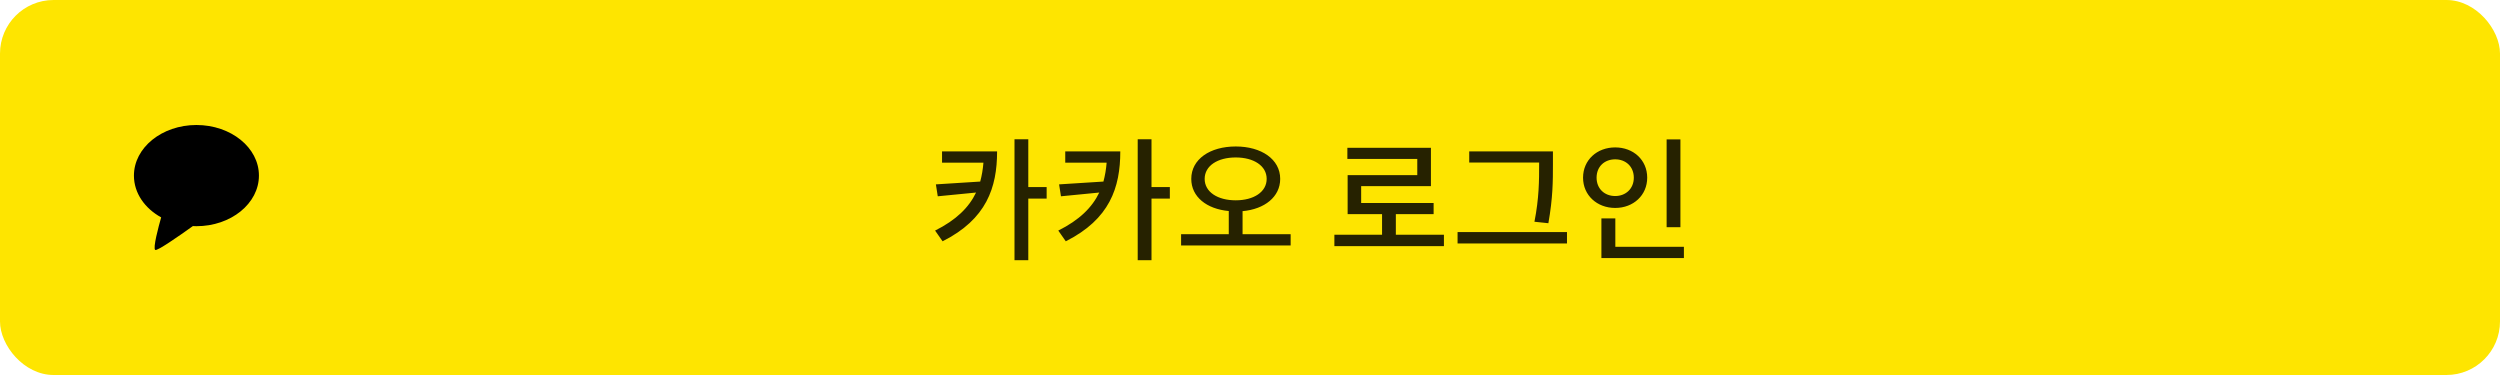<svg width="280" height="42" viewBox="0 0 280 42" fill="none" xmlns="http://www.w3.org/2000/svg">
<rect width="280" height="42" rx="6" fill="#FEE500"/>
<path d="M22 14C18.134 14 15 16.541 15 19.671C15 21.617 16.207 23.33 18.05 24.347C17.757 25.385 17.101 27.81 17.387 27.992C17.603 28.13 19.941 26.511 21.602 25.32C21.735 25.32 21.86 25.334 22 25.334C25.866 25.334 29 22.793 29 19.663C29 16.534 25.866 14 22 14Z" fill="black"/>
<path d="M105.509 16.96V18.22H110.144C110.084 18.97 109.964 19.675 109.784 20.335L104.819 20.65L105.029 21.985L109.319 21.565C108.524 23.23 107.099 24.64 104.729 25.825L105.569 27.025C110.489 24.55 111.674 21.01 111.674 16.96H105.509ZM117.224 20.95H115.169V15.595H113.624V29.14H115.169V22.24H117.224V20.95ZM119.308 16.96V18.22H123.943C123.883 18.97 123.763 19.675 123.583 20.335L118.618 20.65L118.828 21.985L123.118 21.565C122.323 23.23 120.898 24.64 118.528 25.825L119.368 27.025C124.288 24.55 125.473 21.01 125.473 16.96H119.308ZM131.023 20.95H128.968V15.595H127.423V29.14H128.968V22.24H131.023V20.95ZM134.922 20.035C134.922 18.565 136.377 17.635 138.402 17.635C140.412 17.635 141.867 18.565 141.867 20.035C141.867 21.505 140.412 22.435 138.402 22.435C136.377 22.435 134.922 21.505 134.922 20.035ZM139.167 26.23V23.65C141.642 23.425 143.382 22.045 143.382 20.035C143.382 17.83 141.267 16.405 138.402 16.405C135.522 16.405 133.422 17.83 133.422 20.035C133.422 22.045 135.147 23.41 137.622 23.635V26.23H132.282V27.49H144.552V26.23H139.167ZM156.335 26.29V23.98H160.565V22.735H152.45V20.845H160.265V16.555H150.905V17.8H158.735V19.615H150.935V23.98H154.79V26.29H149.45V27.565H161.72V26.29H156.335ZM172.383 18.415C172.383 20.17 172.383 22.165 171.858 24.835L173.418 25C173.928 22.135 173.928 20.23 173.928 18.415V16.96H164.553V18.205H172.383V18.415ZM163.248 25.99V27.265H175.503V25.99H163.248ZM188.207 15.61H186.662V25.45H188.207V15.61ZM178.817 19.9C178.817 18.655 179.702 17.845 180.902 17.845C182.087 17.845 182.987 18.655 182.987 19.9C182.987 21.13 182.087 21.955 180.902 21.955C179.702 21.955 178.817 21.13 178.817 19.9ZM184.487 19.9C184.487 17.92 182.942 16.51 180.902 16.51C178.862 16.51 177.302 17.92 177.302 19.9C177.302 21.865 178.862 23.29 180.902 23.29C182.942 23.29 184.487 21.865 184.487 19.9ZM180.917 27.64V24.46H179.357V28.9H188.597V27.64H180.917Z" fill="black" fill-opacity="0.85"/>
</svg>
